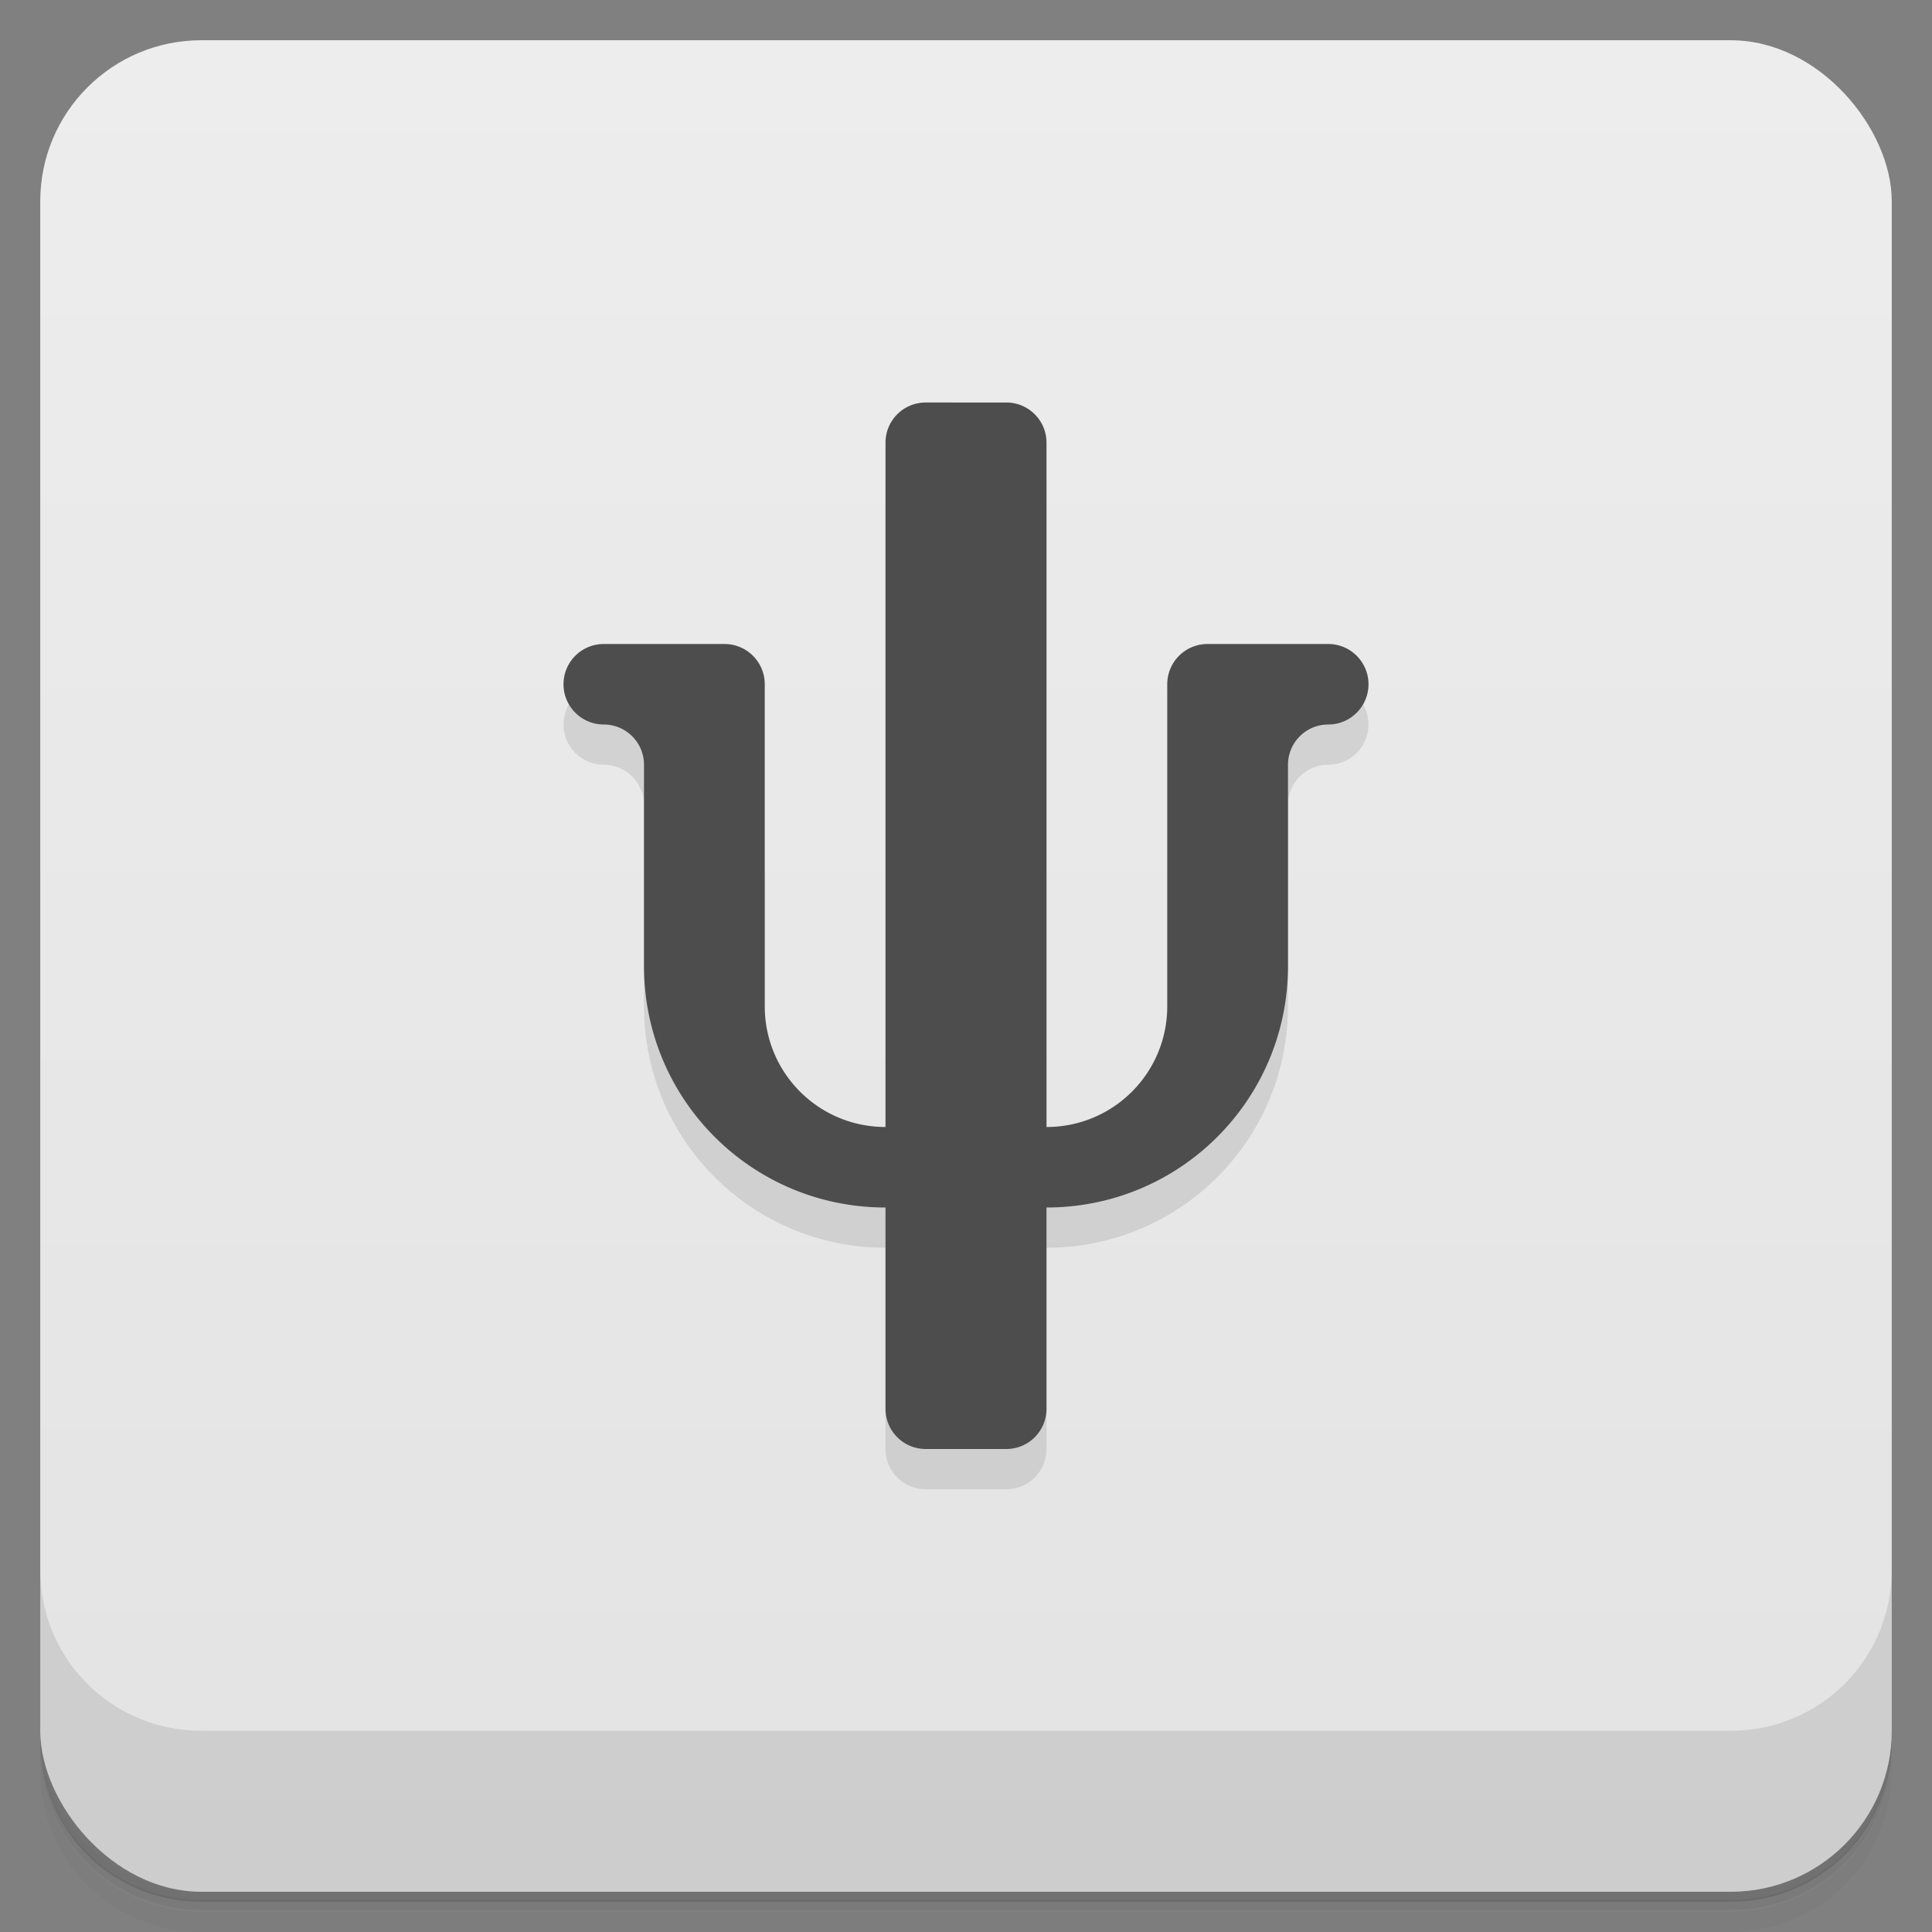 <svg version="1.1" viewBox="0 0 48 48" xmlns="http://www.w3.org/2000/svg">
 <rect x="0" y="0" width="48" height="48" fill="#808080" stroke="none"/>
 <defs>
  <linearGradient id="bg" x2="0" y1="1" y2="47" gradientUnits="userSpaceOnUse">
   <stop style="stop-color:#ededed" offset="0"/>
   <stop style="stop-color:#e3e3e3" offset="1"/>
  </linearGradient>
 </defs>
 <path d="m1 43v.25c0 2.22 1.78 4 4 4h38c2.22 0 4-1.78 4-4v-.25c0 2.22-1.78 4-4 4h-38c-2.22 0-4-1.78-4-4zm0 .5v.5c0 2.22 1.78 4 4 4h38c2.22 0 4-1.78 4-4v-.5c0 2.22-1.78 4-4 4h-38c-2.22 0-4-1.78-4-4z" style="opacity:.02"/>
 <path d="m1 43.2v.25c0 2.22 1.78 4 4 4h38c2.22 0 4-1.78 4-4v-.25c0 2.22-1.78 4-4 4h-38c-2.22 0-4-1.78-4-4z" style="opacity:.05"/>
 <path d="m1 43v.25c0 2.22 1.78 4 4 4h38c2.22 0 4-1.78 4-4v-.25c0 2.22-1.78 4-4 4h-38c-2.22 0-4-1.78-4-4z" style="opacity:.1"/>
 <rect x="1" y="1" width="46" height="46" rx="4" style="fill:url(#bg)"/>
 <path d="m1 39v4c0 2.22 1.78 4 4 4h38c2.22 0 4-1.78 4-4v-4c0 2.22-1.78 4-4 4h-38c-2.22 0-4-1.78-4-4z" style="opacity:.1"/>
 <path d="m22 12v17l-3-1-1-11h-3c-.552 0-1 .448-1 1s.448 1 1 1c.552 0 1 .448 1 1v5c0 3.32 2.68 6 6 6v5c0 .554.446 1 1 1h2c.554 0 1-.446 1-1v-5c3.32 0 6-2.68 6-6v-5c0-.552.448-1 1-1 .552 0 1-.448 1-1s-.448-1-1-1h-3l-1 11s-1.34 1-3 1v-17z" style="opacity:.1"/>
 <path d="m23 10c-.554 0-1 .446-1 1v17c-1.66 0-3-1.34-3-3v-8c0-.552-.448-1-1-1h-3c-.552 0-1 .448-1 1s.448 1 1 1a1 1 0 011 1v5c0 3.32 2.68 6 6 6v5c0 .554.446 1 1 1h2c.554 0 1-.446 1-1v-5c3.32 0 6-2.68 6-6v-5a1 1 0 011-1c.552 0 1-.448 1-1s-.448-1-1-1h-3c-.552 0-1 .448-1 1v8c0 1.66-1.34 3-3 3v-17c0-.554-.446-1-1-1z" style="fill:#4d4d4d"/>
</svg>
